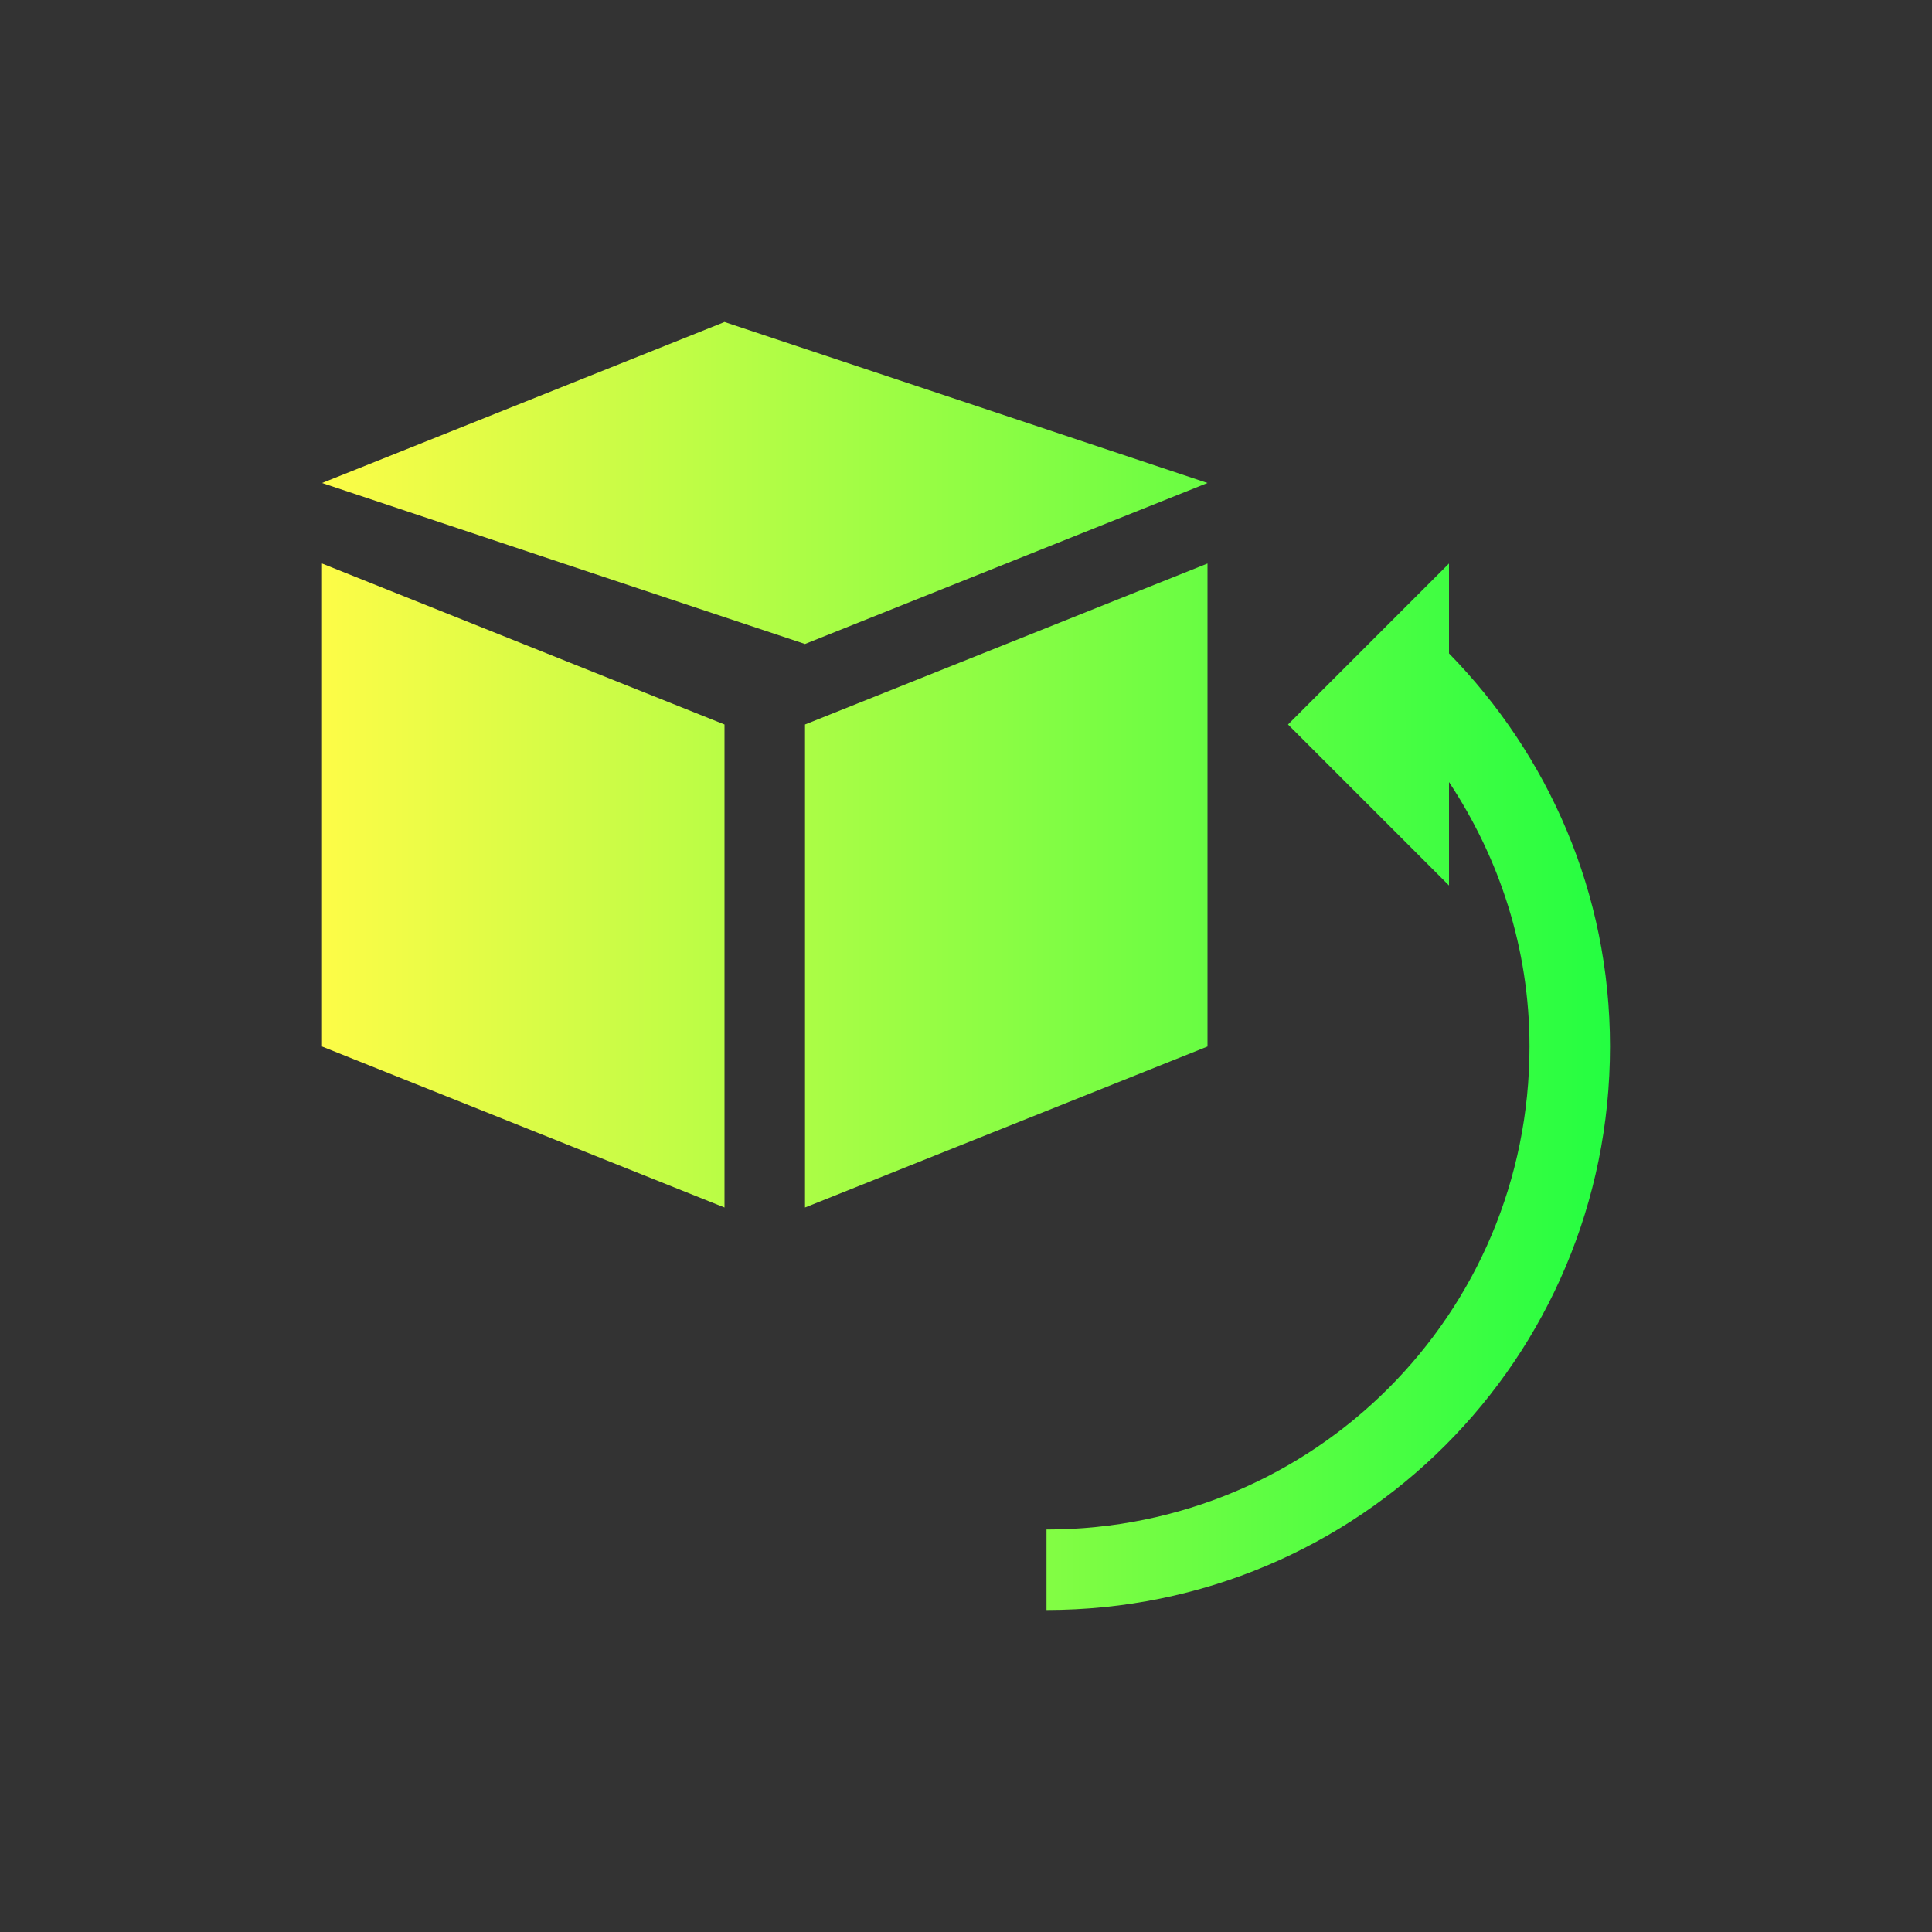 <svg width="24" height="24" viewBox="0 0 24 24" fill="none" xmlns="http://www.w3.org/2000/svg">
<rect x="0" y="0" width="24" height="24" fill="#333333" stroke="none"/>
<path d="M9 4L4 6L10 8L15 6L9 4ZM4 7V13L9 15V9L4 7ZM15 7L10 9V15L15 13V7ZM18 7L17 8L16 9L18 11V9.715C18.624 10.658 19 11.779 19 13C19 16.324 16.324 19 13 19V20C16.878 20 20 16.878 20 13C20 11.091 19.232 9.376 18 8.117V7Z" fill="url(#paint0_linear_10_16056)"/>
<defs>
<linearGradient id="paint0_linear_10_16056" x1="4" y1="12" x2="20" y2="12" gradientUnits="userSpaceOnUse">
<stop stop-color="#FDFC47"/>
<stop offset="1" stop-color="#24FE41"/>
</linearGradient>
</defs>
</svg>
